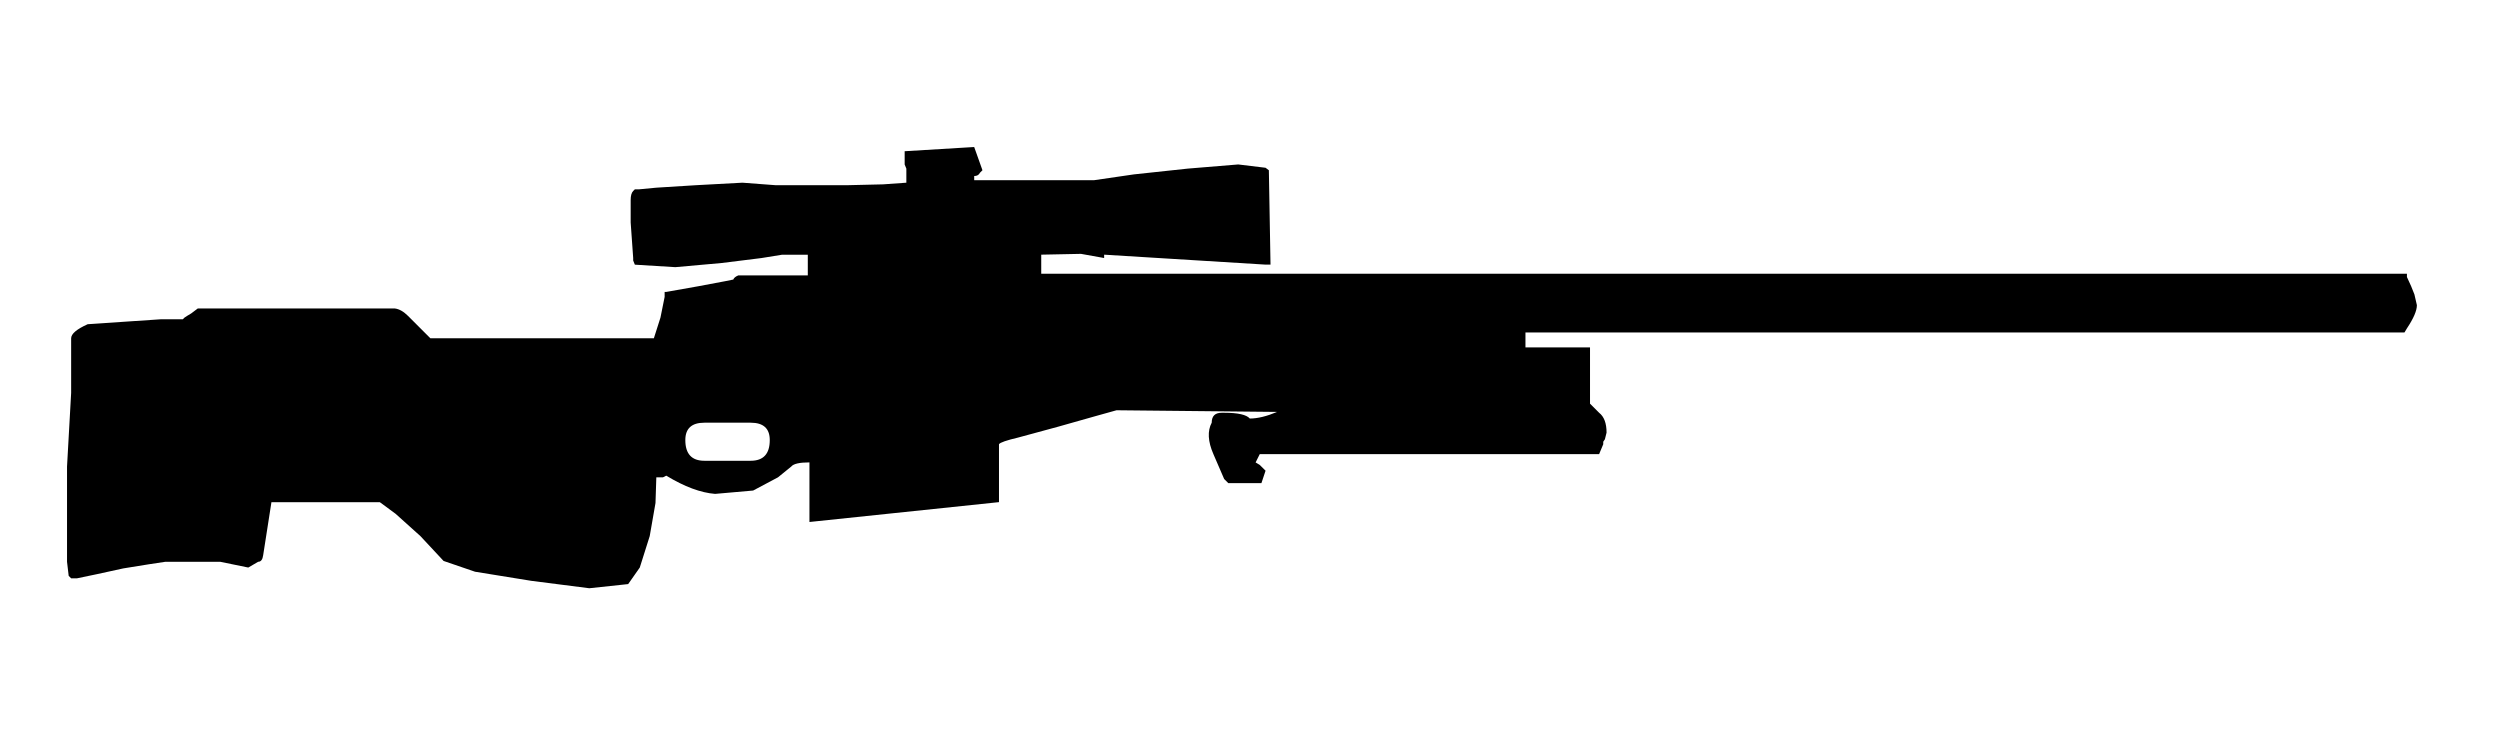 <svg enable-background="new 0.353 0 136 40" height="40" viewBox=".353 0 136 40" width="136" xmlns="http://www.w3.org/2000/svg"><path d="m131.697 16.016-.18-.45-.227-.495v-.181h-74.294v-1.036l2.162-.044 1.26.226v-.182l8.781.541h.27l-.09-5.133-.18-.136-1.486-.18-2.746.226-2.928.314-2.16.315h-6.529v-.225c.15 0 .256-.06.314-.18l.135-.135-.449-1.261h-.045l-3.738.226v.721l.092.226v.765l-1.262.09-1.938.046h-2.16-1.756l-1.801-.136-2.521.136-2.162.135-.945.09h-.225l-.09.091c-.09.089-.137.254-.137.495v1.216l.137 1.937v.135l.09.225 2.205.135 2.521-.226 2.162-.269 1.125-.182h1.396v1.126h-3.783c-.148.06-.238.136-.27.225l-.449.091-1.441.271-1.755.311h-.09v.271l-.227 1.125-.359 1.126h-12.158l-1.215-1.216c-.24-.24-.48-.376-.721-.406h-10.717l-.359.271-.225.135-.137.09-.09.09h-1.17l-4.008.271c-.6.27-.9.524-.9.766v2.972l-.224 4.007v3.467 1.711l.09.765.135.136h.314l1.08-.225 1.441-.315 1.396-.225.9-.136h1.172 1.801l1.531.314.54-.314c.15 0 .24-.12.271-.36l.449-2.881h5.898l.855.63 1.352 1.215 1.26 1.351 1.711.586 3.063.496 3.153.403 2.115-.226.631-.9.541-1.711.314-1.801.045-1.395h.361l.18-.091c.99.601 1.875.93 2.656.991l2.07-.182 1.352-.719.721-.586c.119-.15.449-.226.99-.226v3.242l10.311-1.08v-3.152c.061-.091.406-.211 1.037-.36l2.16-.586 2.072-.586 1.125-.314 8.736.09c-.57.241-1.066.36-1.486.36-.18-.21-.645-.314-1.396-.314h-.135c-.359 0-.541.179-.541.54-.24.45-.209 1.02.092 1.711l.584 1.351.225.226h1.803l.225-.676-.316-.314-.225-.136.225-.45h10.536 5.404 2.115.406l.225-.54v-.136l.09-.135.09-.36c0-.511-.135-.871-.404-1.08l-.496-.496v-3.062h-3.512v-.811h47.818l.135-.225c.361-.541.541-.961.541-1.261zm-90.506 9.05h-2.521c-.689 0-1.035-.376-1.035-1.126 0-.631.346-.945 1.035-.945h2.521c.691 0 1.037.314 1.037.945.001.75-.345 1.126-1.037 1.126z"/><g fill="none"><path d="m135.832 0h125.222v40h-125.222z"/><path d="m0 0h135.832v40h-135.832z"/></g></svg>